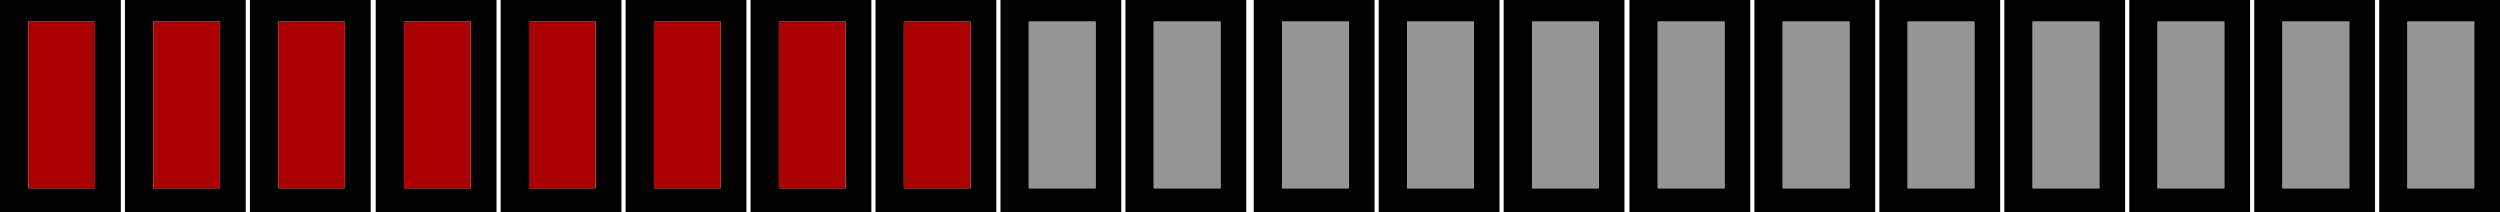 <?xml version="1.0" encoding="UTF-8" standalone="no"?>
<svg xmlns:xlink="http://www.w3.org/1999/xlink" height="12.75px" width="150.05px" xmlns="http://www.w3.org/2000/svg">
  <g transform="matrix(1.0, 0.0, 0.0, 1.0, 0.0, 0.0)">
    <path d="M148.5 1.3 L144.5 1.3 144.5 11.3 148.5 11.3 148.5 1.3 M142.55 0.0 L142.55 12.75 135.3 12.75 135.3 0.0 142.55 0.0 M142.8 0.0 L150.05 0.0 150.05 12.75 142.8 12.75 142.8 0.0 M122.0 1.3 L122.0 11.3 126.0 11.3 126.0 1.3 122.0 1.3 M133.5 11.3 L133.5 1.3 129.5 1.3 129.5 11.3 133.5 11.3 M141.0 11.3 L141.0 1.3 137.0 1.3 137.0 11.3 141.0 11.3 M127.55 0.0 L127.55 12.75 120.3 12.75 120.3 0.0 127.55 0.0 M135.05 0.0 L135.05 12.75 127.8 12.75 127.8 0.0 135.05 0.0 M118.5 11.3 L118.5 1.3 114.5 1.3 114.5 11.3 118.5 11.3 M112.8 0.0 L120.05 0.0 120.05 12.75 112.8 12.75 112.8 0.0 M107.0 1.3 L107.0 11.3 111.0 11.3 111.0 1.3 107.0 1.3 M103.5 11.3 L103.5 1.3 99.5 1.3 99.5 11.3 103.5 11.3 M105.05 0.0 L105.05 12.75 97.8 12.75 97.8 0.0 105.05 0.0 M105.3 12.75 L105.3 0.0 112.55 0.0 112.55 12.75 105.3 12.75 M91.95 11.3 L95.95 11.3 95.95 1.3 91.95 1.3 91.95 11.3 M82.75 0.0 L90.0 0.0 90.0 12.75 82.75 12.75 82.75 0.0 M88.45 11.3 L88.45 1.3 84.45 1.3 84.45 11.3 88.45 11.3 M90.25 0.0 L97.5 0.0 97.5 12.75 90.25 12.75 90.25 0.0 M82.5 0.0 L82.5 12.75 75.25 12.75 75.25 0.0 82.5 0.0 M61.75 11.3 L65.75 11.3 65.75 1.3 61.75 1.3 61.75 11.3 M73.25 11.3 L73.25 1.3 69.25 1.3 69.25 11.3 73.25 11.3 M76.95 11.3 L80.95 11.3 80.95 1.3 76.95 1.3 76.95 11.3 M52.55 0.0 L59.8 0.0 59.8 12.75 52.55 12.75 52.55 0.0 M74.8 12.75 L67.55 12.75 67.55 0.0 74.8 0.0 74.8 12.75 M67.3 0.0 L67.3 12.75 60.05 12.75 60.05 0.0 67.3 0.0 M43.25 11.3 L43.25 1.3 39.25 1.3 39.25 11.3 43.25 11.3 M50.75 11.3 L50.75 1.3 46.75 1.3 46.75 11.3 50.75 11.3 M54.25 11.3 L58.25 11.3 58.25 1.3 54.25 1.3 54.25 11.3 M44.8 0.0 L44.8 12.75 37.55 12.75 37.55 0.0 44.8 0.0 M52.3 0.0 L52.3 12.75 45.05 12.75 45.05 0.0 52.3 0.0 M31.75 1.3 L31.75 11.3 35.75 11.3 35.75 1.3 31.75 1.3 M22.55 0.0 L29.8 0.0 29.8 12.75 22.55 12.75 22.55 0.0 M24.25 11.3 L28.25 11.3 28.25 1.3 24.25 1.3 24.25 11.3 M20.7 11.3 L20.7 1.3 16.7 1.3 16.7 11.3 20.7 11.3 M22.25 0.0 L22.25 12.75 15.0 12.75 15.0 0.0 22.25 0.0 M37.3 0.0 L37.3 12.75 30.05 12.75 30.05 0.0 37.3 0.0 M5.7 1.3 L1.7 1.3 1.7 11.3 5.7 11.3 5.7 1.3 M13.2 11.3 L13.2 1.3 9.2 1.3 9.2 11.3 13.2 11.3 M14.75 0.0 L14.75 12.75 7.5 12.75 7.5 0.0 14.75 0.0 M0.0 0.0 L7.25 0.0 7.25 12.75 0.0 12.75 0.0 0.0" fill="#000000" fill-rule="evenodd" stroke="none"/>
    <path d="M148.5 1.3 L148.5 11.3 144.5 11.3 144.5 1.3 148.5 1.3 M141.0 11.3 L137.0 11.3 137.0 1.3 141.0 1.3 141.0 11.3 M133.5 11.3 L129.5 11.3 129.5 1.3 133.5 1.3 133.5 11.3 M122.0 1.3 L126.0 1.3 126.0 11.3 122.0 11.3 122.0 1.3 M118.5 11.3 L114.5 11.3 114.5 1.3 118.5 1.3 118.5 11.3 M103.5 11.3 L99.5 11.3 99.5 1.3 103.5 1.3 103.5 11.3 M107.0 1.3 L111.0 1.3 111.0 11.3 107.0 11.3 107.0 1.3 M91.95 11.3 L91.95 1.3 95.95 1.3 95.95 11.3 91.95 11.3 M88.45 11.3 L84.45 11.3 84.45 1.3 88.45 1.3 88.45 11.3 M76.95 11.3 L76.95 1.3 80.95 1.3 80.95 11.3 76.95 11.3 M73.25 11.3 L69.25 11.3 69.25 1.3 73.25 1.3 73.25 11.3 M61.75 11.3 L61.75 1.3 65.75 1.3 65.75 11.3 61.75 11.3" fill="#959595" fill-rule="evenodd" stroke="none"/>
    <path d="M54.25 11.3 L54.25 1.3 58.25 1.3 58.25 11.3 54.25 11.3 M50.75 11.3 L46.75 11.3 46.75 1.3 50.75 1.3 50.75 11.3 M43.25 11.3 L39.25 11.3 39.25 1.3 43.25 1.3 43.25 11.3 M31.75 1.3 L35.75 1.3 35.75 11.3 31.75 11.3 31.75 1.3 M20.7 11.3 L16.7 11.3 16.7 1.3 20.7 1.3 20.7 11.3 M24.25 11.3 L24.25 1.3 28.25 1.3 28.25 11.3 24.25 11.3 M13.2 11.3 L9.2 11.3 9.2 1.3 13.2 1.3 13.2 11.3 M5.7 1.3 L5.7 11.3 1.7 11.3 1.7 1.3 5.7 1.3" fill="#a90101" fill-rule="evenodd" stroke="none"/>
  </g>
</svg>
